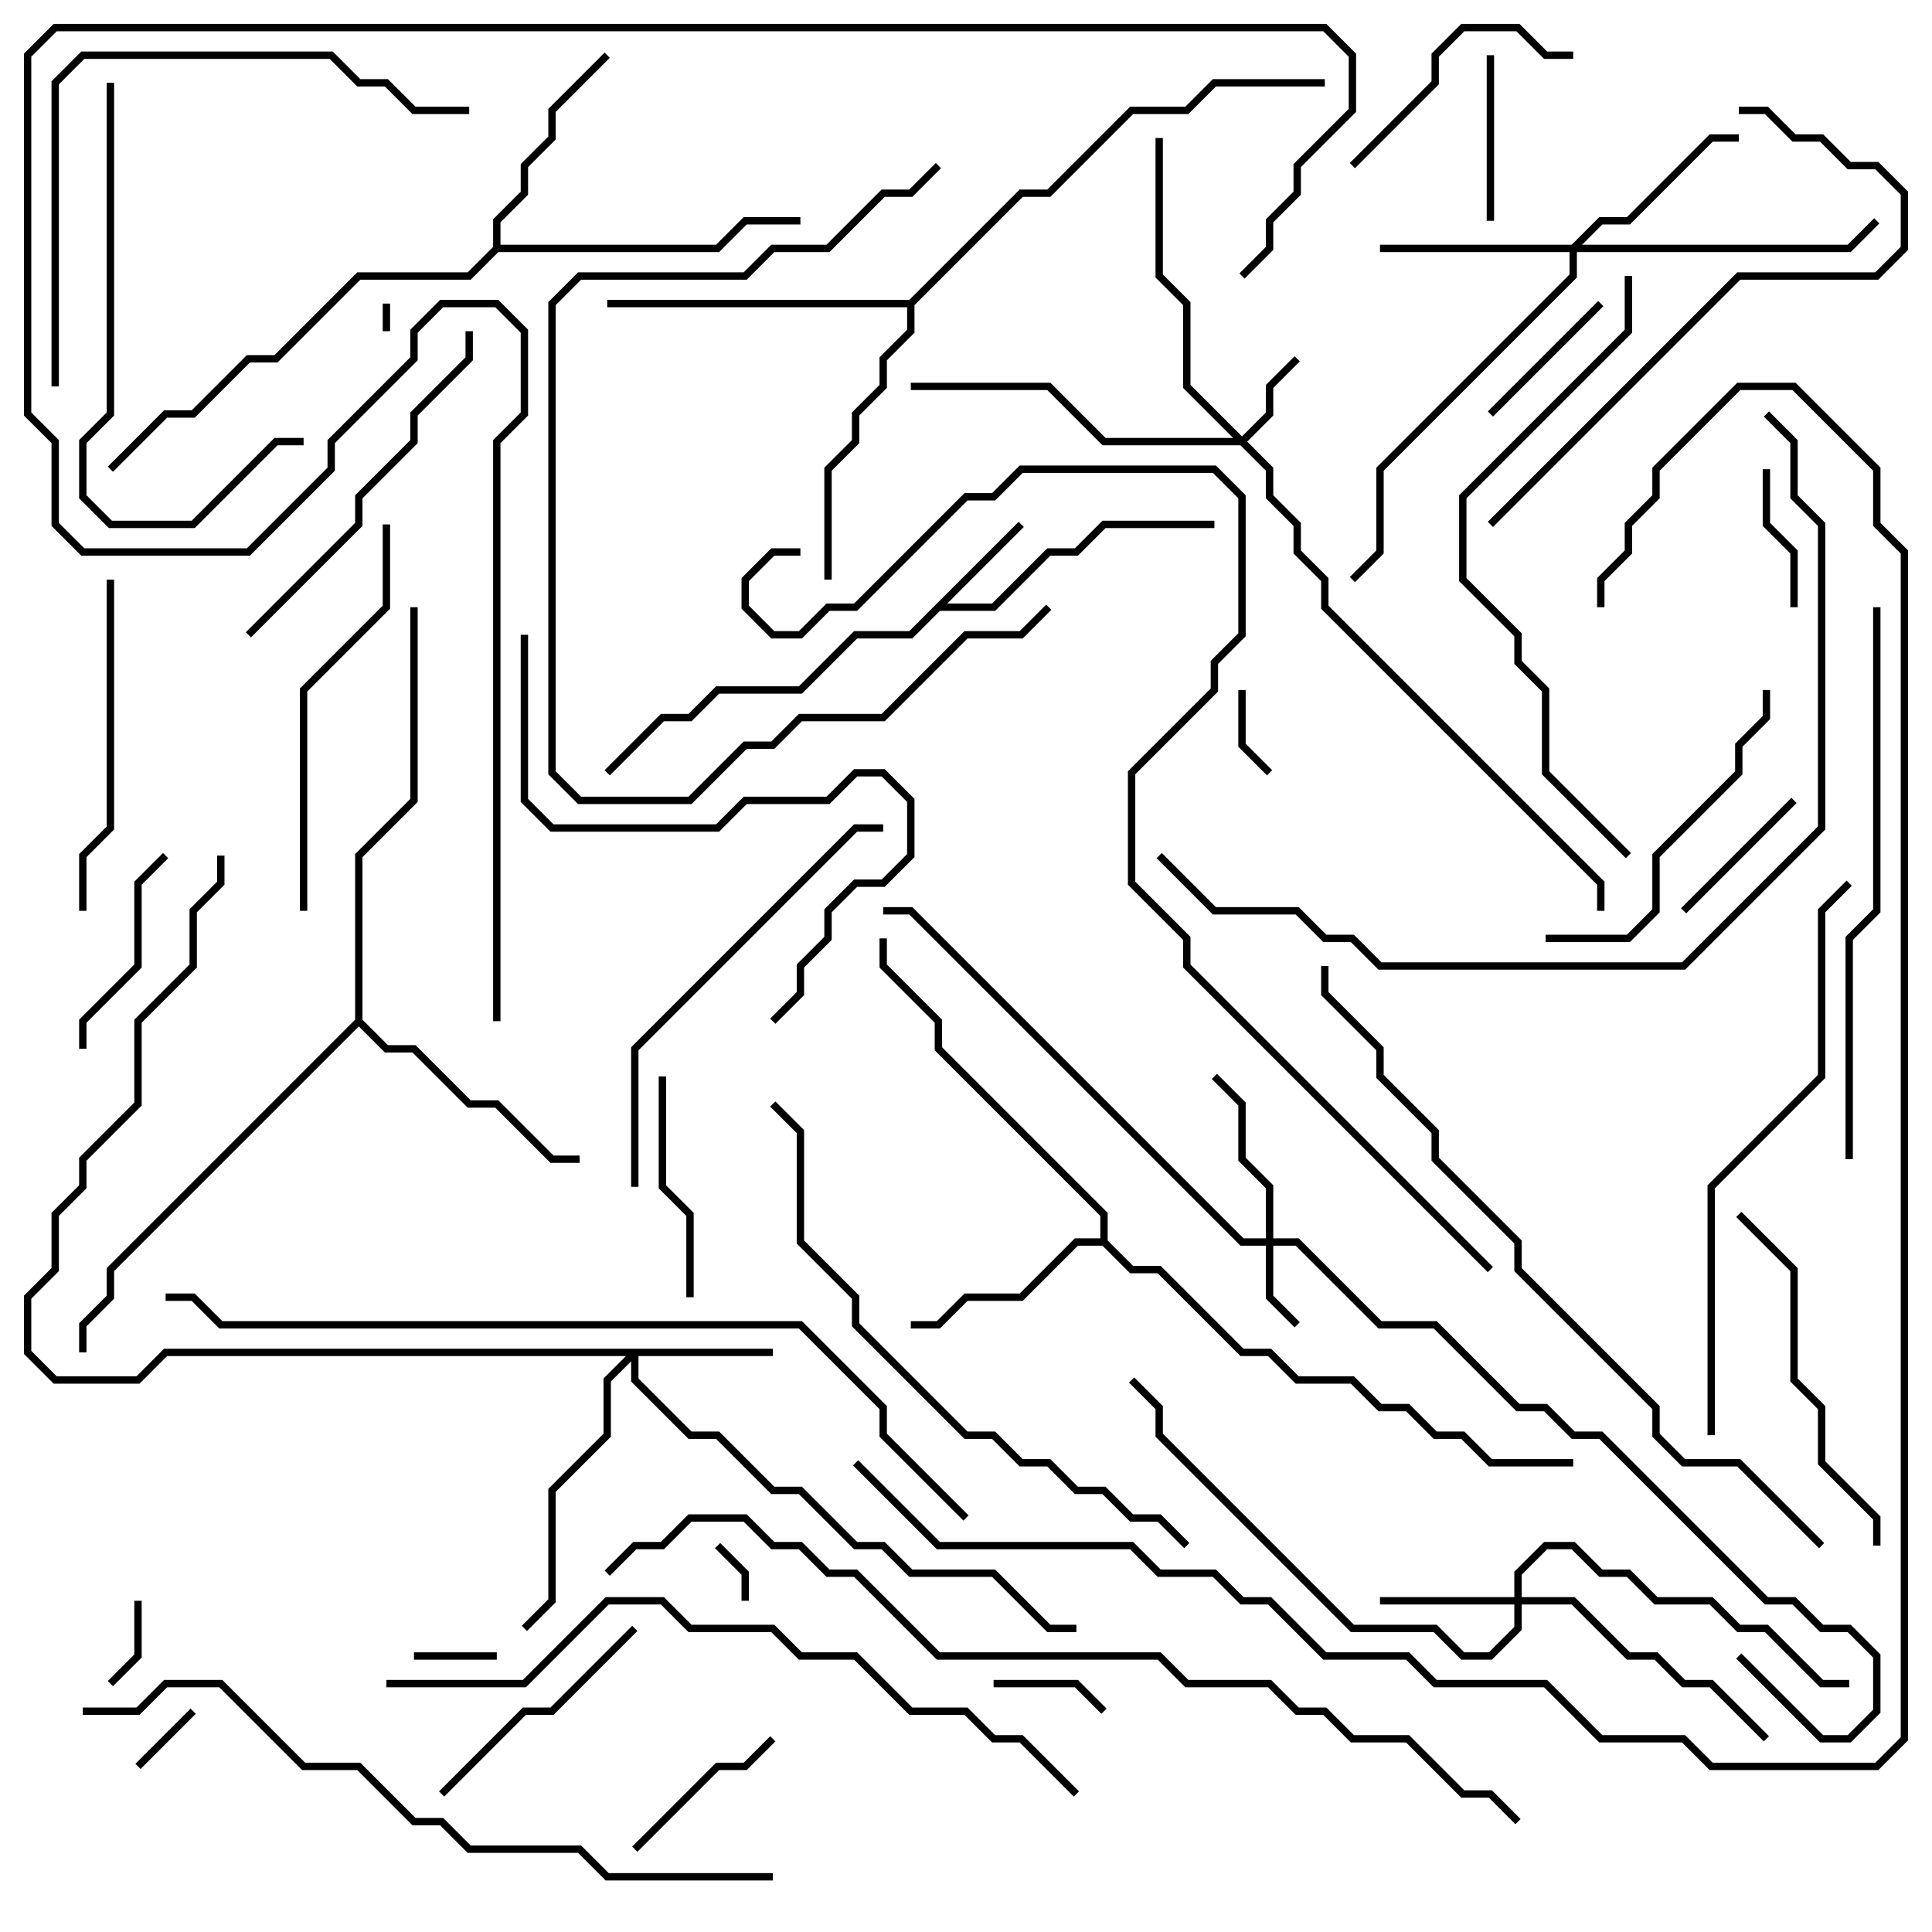 <svg version="1.1" width="105" height="105" xmlns="http://www.w3.org/2000/svg"><path d="M55.359,28.359L55.641,28.641L51.483,32.8L53.917,32.8L56.917,29.8L58.417,29.8L59.917,28.3L66,28.3L66,28.7L60.083,28.7L58.583,30.2L57.083,30.2L54.083,33.2L51.083,33.2L49.583,34.7L46.583,34.7L43.583,37.7L39.083,37.7L37.583,39.2L36.083,39.2L33.141,42.141L32.859,41.859L35.917,38.8L37.417,38.8L38.917,37.3L43.417,37.3L46.417,34.3L49.417,34.3z" stroke="none"/><path d="M59.8,67.3L59.8,66.083L50.8,57.083L50.8,55.583L47.8,52.583L47.8,51L48.2,51L48.2,52.417L51.2,55.417L51.2,56.917L60.2,65.917L60.2,67.417L61.583,68.8L63.083,68.8L67.583,73.3L69.083,73.3L70.583,74.8L73.583,74.8L75.083,76.3L76.583,76.3L78.083,77.8L79.583,77.8L81.083,79.3L85.5,79.3L85.5,79.7L80.917,79.7L79.417,78.2L77.917,78.2L76.417,76.7L74.917,76.7L73.417,75.2L70.417,75.2L68.917,73.7L67.417,73.7L62.917,69.2L61.417,69.2L59.917,67.7L58.583,67.7L55.583,70.7L52.583,70.7L51.083,72.2L49.5,72.2L49.5,71.8L50.917,71.8L52.417,70.3L55.417,70.3L58.417,67.3z" stroke="none"/><path d="M26.8,13.417L26.8,11.917L28.3,10.417L28.3,8.917L29.8,7.417L29.8,5.917L32.859,2.859L33.141,3.141L30.2,6.083L30.2,7.583L28.7,9.083L28.7,10.583L27.2,12.083L27.2,13.3L38.917,13.3L40.417,11.8L43.5,11.8L43.5,12.2L40.583,12.2L39.083,13.7L27.083,13.7L25.583,15.2L19.583,15.2L15.083,19.7L13.583,19.7L10.583,22.7L9.083,22.7L6.141,25.641L5.859,25.359L8.917,22.3L10.417,22.3L13.417,19.3L14.917,19.3L19.417,14.8L25.417,14.8z" stroke="none"/><path d="M19.3,55.417L19.3,46.417L22.3,43.417L22.3,33L22.7,33L22.7,43.583L19.7,46.583L19.7,55.417L21.083,56.8L22.583,56.8L25.583,59.8L27.083,59.8L30.083,62.8L31.5,62.8L31.5,63.2L29.917,63.2L26.917,60.2L25.417,60.2L22.417,57.2L20.917,57.2L19.5,55.783L6.2,69.083L6.2,70.583L4.7,72.083L4.7,73.5L4.3,73.5L4.3,71.917L5.8,70.417L5.8,68.917z" stroke="none"/><path d="M49.417,16.3L55.417,10.3L56.917,10.3L61.417,5.8L64.417,5.8L65.917,4.3L72,4.3L72,4.7L66.083,4.7L64.583,6.2L61.583,6.2L57.083,10.7L55.583,10.7L49.7,16.583L49.7,18.083L48.2,19.583L48.2,21.083L46.7,22.583L46.7,24.083L45.2,25.583L45.2,31.5L44.8,31.5L44.8,25.417L46.3,23.917L46.3,22.417L47.8,20.917L47.8,19.417L49.3,17.917L49.3,16.7L33,16.7L33,16.3z" stroke="none"/><path d="M68.8,67.3L68.8,64.583L67.3,63.083L67.3,60.083L65.859,58.641L66.141,58.359L67.7,59.917L67.7,62.917L69.2,64.417L69.2,67.3L70.583,67.3L75.083,71.8L78.083,71.8L82.583,76.3L84.083,76.3L85.583,77.8L87.083,77.8L96.083,86.8L97.583,86.8L99.083,88.3L100.583,88.3L102.2,89.917L102.2,93.083L100.583,94.7L98.917,94.7L94.359,90.141L94.641,89.859L99.083,94.3L100.417,94.3L101.8,92.917L101.8,90.083L100.417,88.7L98.917,88.7L97.417,87.2L95.917,87.2L86.917,78.2L85.417,78.2L83.917,76.7L82.417,76.7L77.917,72.2L74.917,72.2L70.417,67.7L69.2,67.7L69.2,70.417L70.641,71.859L70.359,72.141L68.8,70.583L68.8,67.7L67.417,67.7L49.417,49.7L48,49.7L48,49.3L49.583,49.3L67.583,67.3z" stroke="none"/><path d="M67.5,23.717L68.8,22.417L68.8,20.917L70.359,19.359L70.641,19.641L69.2,21.083L69.2,22.583L67.783,24L69.2,25.417L69.2,26.917L70.7,28.417L70.7,29.917L72.2,31.417L72.2,32.917L87.2,47.917L87.2,49.5L86.8,49.5L86.8,48.083L71.8,33.083L71.8,31.583L70.3,30.083L70.3,28.583L68.8,27.083L68.8,25.583L67.417,24.2L59.917,24.2L56.917,21.2L49.5,21.2L49.5,20.8L57.083,20.8L60.083,23.8L67.017,23.8L64.3,21.083L64.3,16.583L62.8,15.083L62.8,7.5L63.2,7.5L63.2,14.917L64.7,16.417L64.7,20.917z" stroke="none"/><path d="M42,73.3L42,73.7L34.7,73.7L34.7,74.917L37.583,77.8L39.083,77.8L42.083,80.8L43.583,80.8L46.583,83.8L48.083,83.8L49.583,85.3L54.083,85.3L57.083,88.3L58.5,88.3L58.5,88.7L56.917,88.7L53.917,85.7L49.417,85.7L47.917,84.2L46.417,84.2L43.417,81.2L41.917,81.2L38.917,78.2L37.417,78.2L34.3,75.083L34.3,73.983L33.2,75.083L33.2,78.083L30.2,81.083L30.2,87.083L28.641,88.641L28.359,88.359L29.8,86.917L29.8,80.917L32.8,77.917L32.8,74.917L34.017,73.7L9.083,73.7L7.583,75.2L2.917,75.2L1.3,73.583L1.3,70.417L2.8,68.917L2.8,65.917L4.3,64.417L4.3,62.917L7.3,59.917L7.3,55.417L10.3,52.417L10.3,49.417L11.8,47.917L11.8,46.5L12.2,46.5L12.2,48.083L10.7,49.583L10.7,52.583L7.7,55.583L7.7,60.083L4.7,63.083L4.7,64.583L3.2,66.083L3.2,69.083L1.7,70.583L1.7,73.417L3.083,74.8L7.417,74.8L8.917,73.3z" stroke="none"/><path d="M82.3,86.8L82.3,85.417L83.917,83.8L85.583,83.8L87.083,85.3L88.583,85.3L90.083,86.8L93.083,86.8L94.583,88.3L96.083,88.3L99.083,91.3L100.5,91.3L100.5,91.7L98.917,91.7L95.917,88.7L94.417,88.7L92.917,87.2L89.917,87.2L88.417,85.7L86.917,85.7L85.417,84.2L84.083,84.2L82.7,85.583L82.7,86.8L85.583,86.8L88.583,89.8L90.083,89.8L91.583,91.3L93.083,91.3L96.141,94.359L95.859,94.641L92.917,91.7L91.417,91.7L89.917,90.2L88.417,90.2L85.417,87.2L82.7,87.2L82.7,88.583L81.083,90.2L79.417,90.2L77.917,88.7L73.417,88.7L62.8,78.083L62.8,76.583L61.359,75.141L61.641,74.859L63.2,76.417L63.2,77.917L73.583,88.3L78.083,88.3L79.583,89.8L80.917,89.8L82.3,88.417L82.3,87.2L75,87.2L75,86.8z" stroke="none"/><path d="M85.417,13.3L86.917,11.8L88.417,11.8L92.917,7.3L94.5,7.3L94.5,7.7L93.083,7.7L88.583,12.2L87.083,12.2L85.983,13.3L100.417,13.3L101.859,11.859L102.141,12.141L100.583,13.7L85.7,13.7L85.7,15.083L75.2,25.583L75.2,30.083L73.641,31.641L73.359,31.359L74.8,29.917L74.8,25.417L85.3,14.917L85.3,13.7L75,13.7L75,13.3z" stroke="none"/><path d="M21.2,18L20.8,18L20.8,16.5L21.2,16.5z" stroke="none"/><path d="M40.7,87L40.3,87L40.3,85.583L38.859,84.141L39.141,83.859L40.7,85.417z" stroke="none"/><path d="M10.359,92.859L10.641,93.141L7.641,96.141L7.359,95.859z" stroke="none"/><path d="M22.5,90.2L22.5,89.8L27,89.8L27,90.2z" stroke="none"/><path d="M67.3,37.5L67.7,37.5L67.7,40.417L69.141,41.859L68.859,42.141L67.3,40.583z" stroke="none"/><path d="M7.3,87L7.7,87L7.7,90.083L6.141,91.641L5.859,91.359L7.3,89.917z" stroke="none"/><path d="M54,91.7L54,91.3L58.583,91.3L60.141,92.859L59.859,93.141L58.417,91.7z" stroke="none"/><path d="M97.7,33L97.3,33L97.3,30.083L95.8,28.583L95.8,25.5L96.2,25.5L96.2,28.417L97.7,29.917z" stroke="none"/><path d="M86.859,16.359L87.141,16.641L81.141,22.641L80.859,22.359z" stroke="none"/><path d="M91.641,49.641L91.359,49.359L97.359,43.359L97.641,43.641z" stroke="none"/><path d="M80.8,3L81.2,3L81.2,12L80.8,12z" stroke="none"/><path d="M41.859,94.359L42.141,94.641L40.583,96.2L39.083,96.2L34.641,100.641L34.359,100.359L38.917,95.8L40.417,95.8z" stroke="none"/><path d="M8.859,46.359L9.141,46.641L7.7,48.083L7.7,52.583L4.7,55.583L4.7,57L4.3,57L4.3,55.417L7.3,52.417L7.3,47.917z" stroke="none"/><path d="M37.7,70.5L37.3,70.5L37.3,66.083L35.8,64.583L35.8,58.5L36.2,58.5L36.2,64.417L37.7,65.917z" stroke="none"/><path d="M73.641,9.141L73.359,8.859L77.8,4.417L77.8,2.917L79.417,1.3L82.583,1.3L84.083,2.8L85.5,2.8L85.5,3.2L83.917,3.2L82.417,1.7L79.583,1.7L78.2,3.083L78.2,4.583z" stroke="none"/><path d="M24.141,97.641L23.859,97.359L28.417,92.8L29.917,92.8L34.359,88.359L34.641,88.641L30.083,93.2L28.583,93.2z" stroke="none"/><path d="M5.8,31.5L6.2,31.5L6.2,45.083L4.7,46.583L4.7,49.5L4.3,49.5L4.3,46.417L5.8,44.917z" stroke="none"/><path d="M95.8,37.5L96.2,37.5L96.2,39.083L94.7,40.583L94.7,42.083L90.2,46.583L90.2,49.583L88.583,51.2L84,51.2L84,50.8L88.417,50.8L89.8,49.417L89.8,46.417L94.3,41.917L94.3,40.417L95.8,38.917z" stroke="none"/><path d="M102.2,84L101.8,84L101.8,82.583L98.8,79.583L98.8,76.583L97.3,75.083L97.3,69.083L94.359,66.141L94.641,65.859L97.7,68.917L97.7,74.917L99.2,76.417L99.2,79.417L102.2,82.417z" stroke="none"/><path d="M13.641,34.641L13.359,34.359L19.3,28.417L19.3,26.917L22.3,23.917L22.3,22.417L25.3,19.417L25.3,18L25.7,18L25.7,19.583L22.7,22.583L22.7,24.083L19.7,27.083L19.7,28.583z" stroke="none"/><path d="M20.8,28.5L21.2,28.5L21.2,33.083L16.7,37.583L16.7,49.5L16.3,49.5L16.3,37.417L20.8,32.917z" stroke="none"/><path d="M5.8,4.5L6.2,4.5L6.2,22.583L4.7,24.083L4.7,26.917L6.083,28.3L10.417,28.3L14.917,23.8L16.5,23.8L16.5,24.2L15.083,24.2L10.583,28.7L5.917,28.7L4.3,27.083L4.3,23.917L5.8,22.417z" stroke="none"/><path d="M34.7,64.5L34.3,64.5L34.3,56.917L46.417,44.8L48,44.8L48,45.2L46.583,45.2L34.7,57.083z" stroke="none"/><path d="M50.859,8.859L51.141,9.141L49.583,10.7L48.083,10.7L45.083,13.7L42.083,13.7L40.583,15.2L31.583,15.2L30.2,16.583L30.2,41.917L31.583,43.3L37.417,43.3L40.417,40.3L41.917,40.3L43.417,38.8L47.917,38.8L52.417,34.3L55.417,34.3L56.859,32.859L57.141,33.141L55.583,34.7L52.583,34.7L48.083,39.2L43.583,39.2L42.083,40.7L40.583,40.7L37.583,43.7L31.417,43.7L29.8,42.083L29.8,16.417L31.417,14.8L40.417,14.8L41.917,13.3L44.917,13.3L47.917,10.3L49.417,10.3z" stroke="none"/><path d="M28.3,34.5L28.7,34.5L28.7,43.417L30.083,44.8L38.917,44.8L40.417,43.3L44.917,43.3L46.417,41.8L48.083,41.8L49.7,43.417L49.7,46.583L48.083,48.2L46.583,48.2L45.2,49.583L45.2,51.083L43.7,52.583L43.7,54.083L42.141,55.641L41.859,55.359L43.3,53.917L43.3,52.417L44.8,50.917L44.8,49.417L46.417,47.8L47.917,47.8L49.3,46.417L49.3,43.583L47.917,42.2L46.583,42.2L45.083,43.7L40.583,43.7L39.083,45.2L29.917,45.2L28.3,43.583z" stroke="none"/><path d="M81.141,28.641L80.859,28.359L94.417,14.8L101.917,14.8L103.3,13.417L103.3,10.583L101.917,9.2L100.417,9.2L98.917,7.7L97.417,7.7L95.917,6.2L94.5,6.2L94.5,5.8L96.083,5.8L97.583,7.3L99.083,7.3L100.583,8.8L102.083,8.8L103.7,10.417L103.7,13.583L102.083,15.2L94.583,15.2z" stroke="none"/><path d="M3.2,21L2.8,21L2.8,4.417L4.417,2.8L18.083,2.8L19.583,4.3L21.083,4.3L22.583,5.8L25.5,5.8L25.5,6.2L22.417,6.2L20.917,4.7L19.417,4.7L17.917,3.2L4.583,3.2L3.2,4.583z" stroke="none"/><path d="M100.7,63L100.3,63L100.3,50.917L101.8,49.417L101.8,33L102.2,33L102.2,49.583L100.7,51.083z" stroke="none"/><path d="M93.2,78L92.8,78L92.8,64.417L98.8,58.417L98.8,49.417L100.359,47.859L100.641,48.141L99.2,49.583L99.2,58.583L93.2,64.583z" stroke="none"/><path d="M88.3,15L88.7,15L88.7,18.083L79.7,27.083L79.7,31.417L82.7,34.417L82.7,35.917L84.2,37.417L84.2,41.917L88.641,46.359L88.359,46.641L83.8,42.083L83.8,37.583L82.3,36.083L82.3,34.583L79.3,31.583L79.3,26.917L88.3,17.917z" stroke="none"/><path d="M64.641,83.859L64.359,84.141L62.917,82.7L61.417,82.7L59.917,81.2L58.417,81.2L56.917,79.7L55.417,79.7L53.917,78.2L52.417,78.2L46.3,72.083L46.3,70.583L43.3,67.583L43.3,61.583L41.859,60.141L42.141,59.859L43.7,61.417L43.7,67.417L46.7,70.417L46.7,71.917L52.583,77.8L54.083,77.8L55.583,79.3L57.083,79.3L58.583,80.8L60.083,80.8L61.583,82.3L63.083,82.3z" stroke="none"/><path d="M21,91.7L21,91.3L28.417,91.3L32.917,86.8L36.083,86.8L37.583,88.3L42.083,88.3L43.583,89.8L46.583,89.8L49.583,92.8L52.583,92.8L54.083,94.3L55.583,94.3L58.641,97.359L58.359,97.641L55.417,94.7L53.917,94.7L52.417,93.2L49.417,93.2L46.417,90.2L43.417,90.2L41.917,88.7L37.417,88.7L35.917,87.2L33.083,87.2L28.583,91.7z" stroke="none"/><path d="M4.5,93.2L4.5,92.8L7.417,92.8L8.917,91.3L12.083,91.3L16.583,95.8L19.583,95.8L22.583,98.8L24.083,98.8L25.583,100.3L31.583,100.3L33.083,101.8L42,101.8L42,102.2L32.917,102.2L31.417,100.7L25.417,100.7L23.917,99.2L22.417,99.2L19.417,96.2L16.417,96.2L11.917,91.7L9.083,91.7L7.583,93.2z" stroke="none"/><path d="M62.859,46.641L63.141,46.359L66.083,49.3L70.583,49.3L72.083,50.8L73.583,50.8L75.083,52.3L91.417,52.3L98.8,44.917L98.8,28.583L97.3,27.083L97.3,24.083L95.859,22.641L96.141,22.359L97.7,23.917L97.7,26.917L99.2,28.417L99.2,45.083L91.583,52.7L74.917,52.7L73.417,51.2L71.917,51.2L70.417,49.7L65.917,49.7z" stroke="none"/><path d="M99.141,83.859L98.859,84.141L94.417,79.7L91.417,79.7L89.8,78.083L89.8,76.583L82.3,69.083L82.3,67.583L77.8,63.083L77.8,61.583L74.8,58.583L74.8,57.083L71.8,54.083L71.8,52.5L72.2,52.5L72.2,53.917L75.2,56.917L75.2,58.417L78.2,61.417L78.2,62.917L82.7,67.417L82.7,68.917L90.2,76.417L90.2,77.917L91.583,79.3L94.583,79.3z" stroke="none"/><path d="M52.641,82.359L52.359,82.641L47.8,78.083L47.8,76.583L43.417,72.2L11.917,72.2L10.417,70.7L9,70.7L9,70.3L10.583,70.3L12.083,71.8L43.583,71.8L48.2,76.417L48.2,77.917z" stroke="none"/><path d="M33.141,85.641L32.859,85.359L34.417,83.8L35.917,83.8L37.417,82.3L40.583,82.3L42.083,83.8L43.583,83.8L45.083,85.3L46.583,85.3L51.083,89.8L63.083,89.8L64.583,91.3L69.083,91.3L70.583,92.8L72.083,92.8L73.583,94.3L76.583,94.3L79.583,97.3L81.083,97.3L82.641,98.859L82.359,99.141L80.917,97.7L79.417,97.7L76.417,94.7L73.417,94.7L71.917,93.2L70.417,93.2L68.917,91.7L64.417,91.7L62.917,90.2L50.917,90.2L46.417,85.7L44.917,85.7L43.417,84.2L41.917,84.2L40.417,82.7L37.583,82.7L36.083,84.2L34.583,84.2z" stroke="none"/><path d="M81.141,68.859L80.859,69.141L64.3,52.583L64.3,51.083L61.3,48.083L61.3,41.917L65.8,37.417L65.8,35.917L67.3,34.417L67.3,27.083L65.917,25.7L55.583,25.7L54.083,27.2L52.583,27.2L46.583,33.2L45.083,33.2L43.583,34.7L41.917,34.7L40.3,33.083L40.3,31.417L41.917,29.8L43.5,29.8L43.5,30.2L42.083,30.2L40.7,31.583L40.7,32.917L42.083,34.3L43.417,34.3L44.917,32.8L46.417,32.8L52.417,26.8L53.917,26.8L55.417,25.3L66.083,25.3L67.7,26.917L67.7,34.583L66.2,36.083L66.2,37.583L61.7,42.083L61.7,47.917L64.7,50.917L64.7,52.417z" stroke="none"/><path d="M27.2,55.5L26.8,55.5L26.8,23.917L28.3,22.417L28.3,18.083L26.917,16.7L24.083,16.7L22.7,18.083L22.7,19.583L18.2,24.083L18.2,25.583L13.583,30.2L4.417,30.2L2.8,28.583L2.8,24.083L1.3,22.583L1.3,2.917L2.917,1.3L72.083,1.3L73.7,2.917L73.7,6.083L70.7,9.083L70.7,10.583L69.2,12.083L69.2,13.583L67.641,15.141L67.359,14.859L68.8,13.417L68.8,11.917L70.3,10.417L70.3,8.917L73.3,5.917L73.3,3.083L71.917,1.7L3.083,1.7L1.7,3.083L1.7,22.417L3.2,23.917L3.2,28.417L4.583,29.8L13.417,29.8L17.8,25.417L17.8,23.917L22.3,19.417L22.3,17.917L23.917,16.3L27.083,16.3L28.7,17.917L28.7,22.583L27.2,24.083z" stroke="none"/><path d="M46.359,79.641L46.641,79.359L51.083,83.8L61.583,83.8L63.083,85.3L66.083,85.3L67.583,86.8L69.083,86.8L72.083,89.8L76.583,89.8L78.083,91.3L84.083,91.3L87.083,94.3L91.583,94.3L93.083,95.8L101.917,95.8L103.3,94.417L103.3,30.083L101.8,28.583L101.8,25.583L97.417,21.2L94.583,21.2L90.2,25.583L90.2,27.083L88.7,28.583L88.7,30.083L87.2,31.583L87.2,33L86.8,33L86.8,31.417L88.3,29.917L88.3,28.417L89.8,26.917L89.8,25.417L94.417,20.8L97.583,20.8L102.2,25.417L102.2,28.417L103.7,29.917L103.7,94.583L102.083,96.2L92.917,96.2L91.417,94.7L86.917,94.7L83.917,91.7L77.917,91.7L76.417,90.2L71.917,90.2L68.917,87.2L67.417,87.2L65.917,85.7L62.917,85.7L61.417,84.2L50.917,84.2z" stroke="none"/></svg>